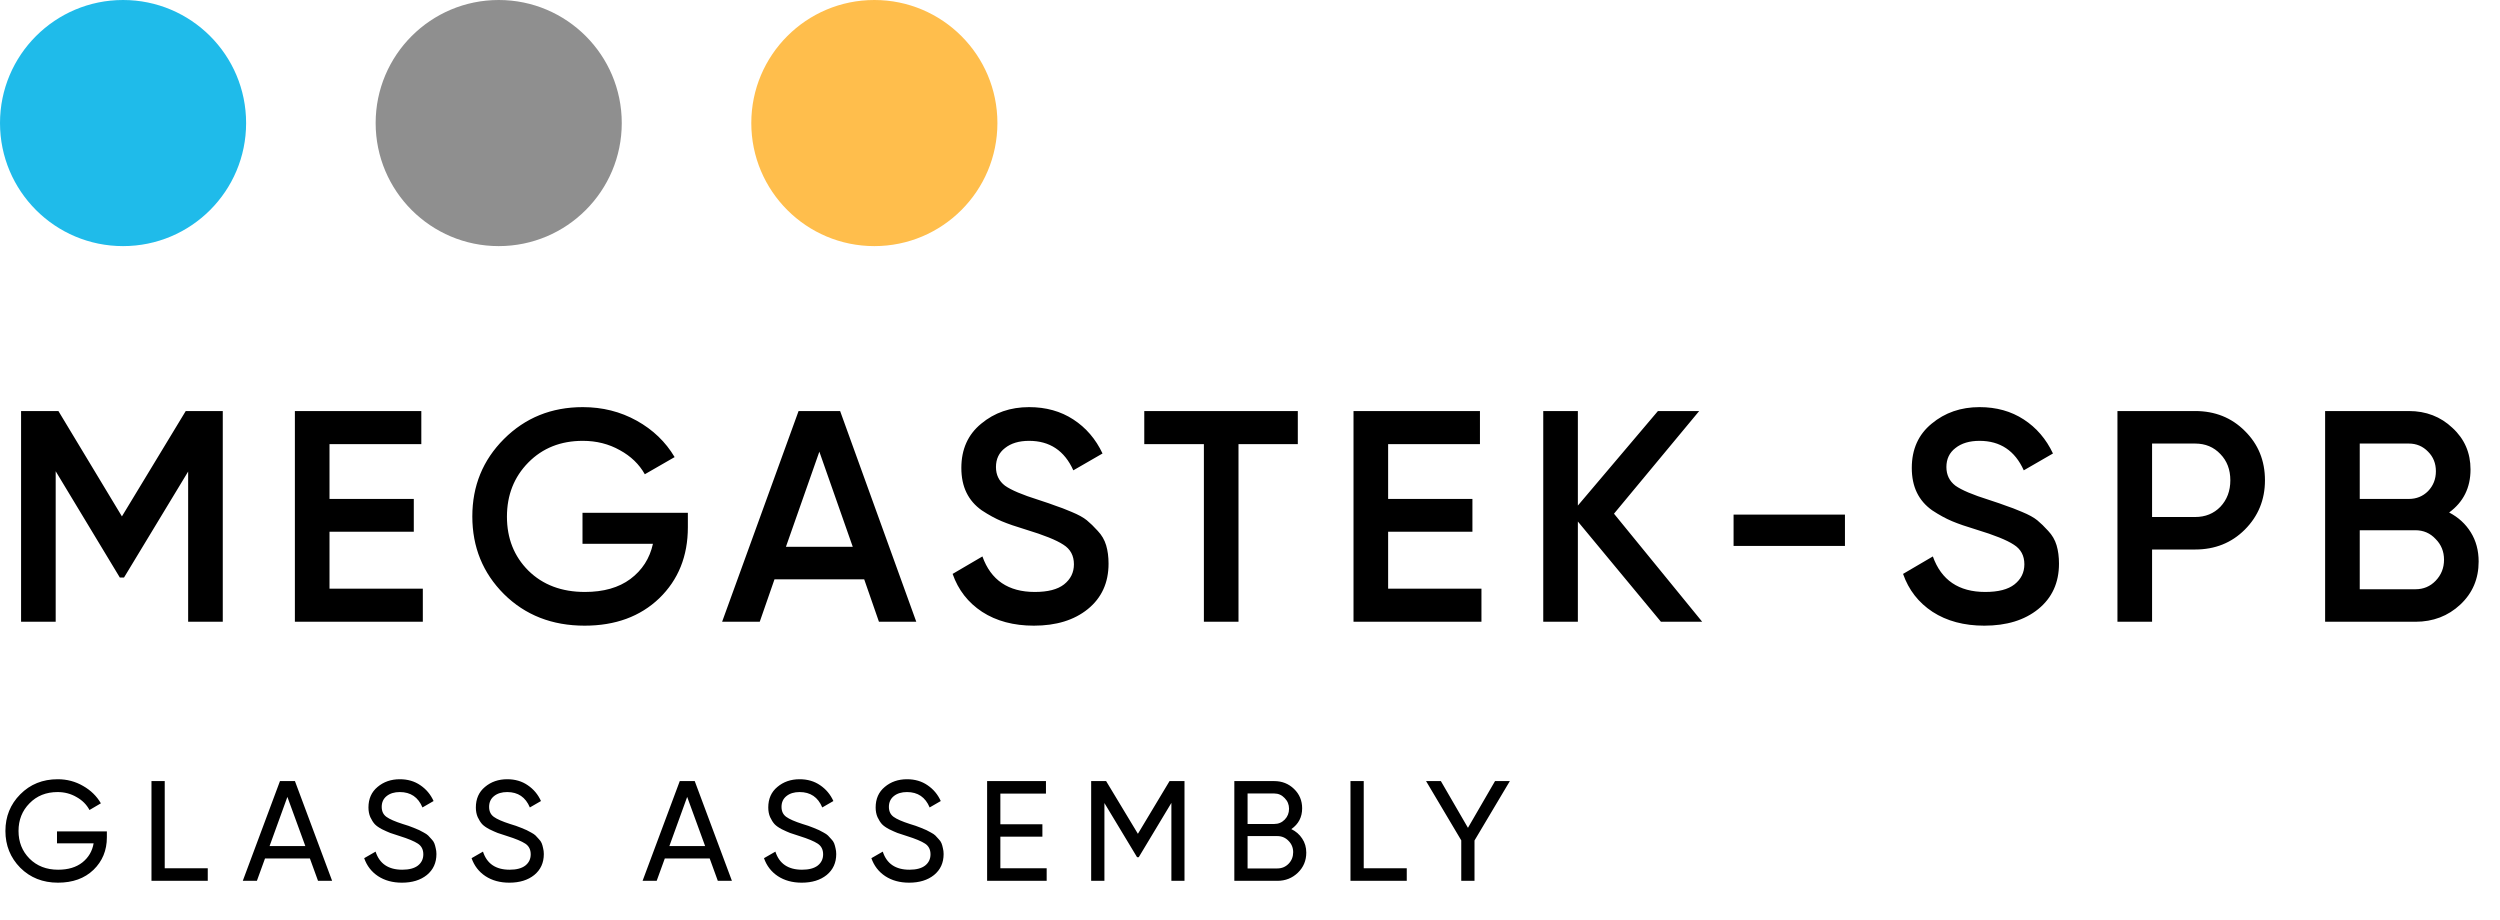 <svg width="193" height="71" viewBox="0 0 193 71" fill="none" xmlns="http://www.w3.org/2000/svg">
<circle cx="9.5" cy="9.5" r="9.5" fill="#1FBBEA"/>
<circle cx="38.5" cy="9.5" r="9.5" fill="#8F8F8F"/>
<circle cx="67.5" cy="9.5" r="9.5" fill="#FFBE4C"/>
<path d="M17.198 31.732V48H14.525V36.403L9.575 44.584H9.25L4.299 36.38V48H1.627V31.732H4.509L9.412 39.866L14.339 31.732H17.198ZM25.438 45.444H32.642V48H22.765V31.732H32.526V34.288H25.438V38.518H31.945V41.051H25.438V45.444ZM53.103 39.587V40.703C53.103 42.934 52.367 44.762 50.895 46.187C49.423 47.597 47.502 48.302 45.132 48.302C42.622 48.302 40.546 47.489 38.903 45.862C37.277 44.235 36.463 42.236 36.463 39.866C36.463 37.511 37.277 35.52 38.903 33.893C40.546 32.251 42.575 31.43 44.992 31.43C46.511 31.43 47.897 31.779 49.152 32.476C50.407 33.173 51.383 34.11 52.081 35.288L49.78 36.612C49.346 35.838 48.703 35.218 47.851 34.753C46.999 34.273 46.046 34.033 44.992 34.033C43.288 34.033 41.886 34.59 40.786 35.706C39.686 36.822 39.136 38.216 39.136 39.889C39.136 41.562 39.686 42.949 40.786 44.049C41.901 45.149 43.358 45.699 45.155 45.699C46.596 45.699 47.766 45.366 48.664 44.7C49.578 44.018 50.159 43.112 50.407 41.981H44.969V39.587H53.103ZM67.855 48L66.716 44.723H59.791L58.652 48H55.747L61.65 31.732H64.857L70.737 48H67.855ZM60.674 42.213H65.833L63.254 34.869L60.674 42.213ZM79.817 48.302C78.252 48.302 76.919 47.946 75.819 47.233C74.735 46.52 73.975 45.544 73.542 44.305L75.843 42.957C76.493 44.785 77.841 45.699 79.886 45.699C80.893 45.699 81.645 45.506 82.141 45.118C82.652 44.715 82.907 44.196 82.907 43.561C82.907 42.895 82.636 42.391 82.094 42.051C81.552 41.694 80.591 41.307 79.212 40.889C78.438 40.656 77.81 40.439 77.33 40.238C76.85 40.036 76.338 39.758 75.796 39.401C75.269 39.029 74.874 38.572 74.611 38.03C74.347 37.488 74.216 36.852 74.216 36.124C74.216 34.684 74.727 33.545 75.749 32.708C76.772 31.856 78.004 31.43 79.445 31.43C80.746 31.43 81.885 31.747 82.861 32.383C83.837 33.018 84.588 33.893 85.115 35.009L82.861 36.31C82.179 34.792 81.04 34.033 79.445 34.033C78.67 34.033 78.05 34.219 77.585 34.59C77.121 34.947 76.888 35.435 76.888 36.055C76.888 36.659 77.121 37.139 77.585 37.495C78.066 37.836 78.926 38.2 80.165 38.588C80.785 38.789 81.234 38.944 81.513 39.053C81.807 39.146 82.21 39.3 82.722 39.517C83.248 39.734 83.643 39.951 83.907 40.168C84.17 40.385 84.449 40.656 84.743 40.981C85.053 41.307 85.27 41.679 85.394 42.097C85.518 42.515 85.58 42.988 85.58 43.515C85.58 44.986 85.046 46.156 83.977 47.024C82.923 47.876 81.536 48.302 79.817 48.302ZM100.191 31.732V34.288H95.612V48H92.94V34.288H88.338V31.732H100.191ZM107.164 45.444H114.368V48H104.491V31.732H114.252V34.288H107.164V38.518H113.671V41.051H107.164V45.444ZM131.409 48H128.225L121.811 40.261V48H119.139V31.732H121.811V39.029L127.993 31.732H131.177L124.6 39.657L131.409 48ZM133.832 42.144V39.727H142.43V42.144H133.832ZM153.19 48.302C151.626 48.302 150.293 47.946 149.193 47.233C148.109 46.52 147.349 45.544 146.916 44.305L149.216 42.957C149.867 44.785 151.215 45.699 153.26 45.699C154.267 45.699 155.019 45.506 155.514 45.118C156.026 44.715 156.281 44.196 156.281 43.561C156.281 42.895 156.01 42.391 155.468 42.051C154.926 41.694 153.965 41.307 152.586 40.889C151.812 40.656 151.184 40.439 150.704 40.238C150.223 40.036 149.712 39.758 149.17 39.401C148.643 39.029 148.248 38.572 147.985 38.03C147.721 37.488 147.59 36.852 147.59 36.124C147.59 34.684 148.101 33.545 149.123 32.708C150.146 31.856 151.378 31.43 152.819 31.43C154.12 31.43 155.259 31.747 156.235 32.383C157.211 33.018 157.962 33.893 158.489 35.009L156.235 36.31C155.553 34.792 154.414 34.033 152.819 34.033C152.044 34.033 151.424 34.219 150.959 34.59C150.495 34.947 150.262 35.435 150.262 36.055C150.262 36.659 150.495 37.139 150.959 37.495C151.44 37.836 152.3 38.2 153.539 38.588C154.159 38.789 154.608 38.944 154.887 39.053C155.181 39.146 155.584 39.3 156.095 39.517C156.622 39.734 157.017 39.951 157.281 40.168C157.544 40.385 157.823 40.656 158.117 40.981C158.427 41.307 158.644 41.679 158.768 42.097C158.892 42.515 158.954 42.988 158.954 43.515C158.954 44.986 158.419 46.156 157.35 47.024C156.297 47.876 154.91 48.302 153.19 48.302ZM169.463 31.732C170.997 31.732 172.275 32.243 173.298 33.266C174.336 34.288 174.855 35.559 174.855 37.077C174.855 38.58 174.336 39.85 173.298 40.889C172.275 41.911 170.997 42.422 169.463 42.422H166.14V48H163.467V31.732H169.463ZM169.463 39.913C170.253 39.913 170.904 39.649 171.415 39.122C171.926 38.58 172.182 37.898 172.182 37.077C172.182 36.256 171.926 35.582 171.415 35.055C170.904 34.513 170.253 34.242 169.463 34.242H166.14V39.913H169.463ZM189.074 39.564C189.787 39.936 190.344 40.447 190.747 41.098C191.15 41.748 191.351 42.5 191.351 43.352C191.351 44.684 190.879 45.792 189.934 46.675C188.989 47.558 187.834 48 186.471 48H179.499V31.732H185.96C187.292 31.732 188.415 32.166 189.33 33.033C190.259 33.886 190.724 34.955 190.724 36.241C190.724 37.651 190.174 38.758 189.074 39.564ZM185.96 34.242H182.172V38.518H185.96C186.549 38.518 187.044 38.317 187.447 37.914C187.85 37.495 188.051 36.984 188.051 36.38C188.051 35.776 187.85 35.272 187.447 34.869C187.044 34.451 186.549 34.242 185.96 34.242ZM186.471 45.49C187.091 45.49 187.61 45.273 188.028 44.839C188.462 44.39 188.679 43.848 188.679 43.213C188.679 42.577 188.462 42.043 188.028 41.609C187.61 41.16 187.091 40.935 186.471 40.935H182.172V45.49H186.471Z" fill="black"/>
<path d="M8.25 64.183V64.645C8.25 65.65 7.905 66.486 7.216 67.153C6.527 67.813 5.614 68.143 4.477 68.143C3.304 68.143 2.332 67.758 1.562 66.988C0.799 66.211 0.418 65.265 0.418 64.15C0.418 63.035 0.799 62.093 1.562 61.323C2.332 60.546 3.296 60.157 4.455 60.157C5.166 60.157 5.819 60.329 6.413 60.674C7.007 61.011 7.465 61.459 7.788 62.016L6.908 62.533C6.688 62.115 6.354 61.781 5.907 61.532C5.467 61.275 4.979 61.147 4.444 61.147C3.564 61.147 2.842 61.437 2.277 62.016C1.712 62.588 1.43 63.299 1.43 64.15C1.43 65.001 1.712 65.712 2.277 66.284C2.849 66.856 3.586 67.142 4.488 67.142C5.258 67.142 5.881 66.955 6.358 66.581C6.835 66.2 7.124 65.708 7.227 65.107H4.4V64.183H8.25ZM12.717 67.032H16.039V68H11.694V60.3H12.717V67.032ZM24.551 68L23.924 66.273H20.459L19.832 68H18.743L21.614 60.3H22.769L25.64 68H24.551ZM20.811 65.316H23.572L22.186 61.521L20.811 65.316ZM31.03 68.143C30.311 68.143 29.695 67.974 29.182 67.637C28.676 67.3 28.32 66.838 28.115 66.251L28.995 65.745C29.296 66.676 29.982 67.142 31.052 67.142C31.58 67.142 31.983 67.036 32.262 66.823C32.541 66.603 32.68 66.313 32.68 65.954C32.68 65.587 32.541 65.312 32.262 65.129C31.983 64.946 31.518 64.751 30.865 64.546C30.543 64.443 30.297 64.363 30.128 64.304C29.959 64.238 29.747 64.143 29.49 64.018C29.241 63.886 29.054 63.754 28.929 63.622C28.805 63.483 28.691 63.303 28.588 63.083C28.493 62.863 28.445 62.614 28.445 62.335C28.445 61.668 28.68 61.14 29.149 60.751C29.619 60.355 30.191 60.157 30.865 60.157C31.474 60.157 32.002 60.311 32.449 60.619C32.904 60.927 33.245 61.334 33.472 61.84L32.614 62.335C32.284 61.543 31.701 61.147 30.865 61.147C30.447 61.147 30.11 61.25 29.853 61.455C29.596 61.66 29.468 61.939 29.468 62.291C29.468 62.628 29.589 62.885 29.831 63.061C30.073 63.237 30.491 63.42 31.085 63.611C31.298 63.677 31.448 63.725 31.536 63.754C31.624 63.783 31.76 63.835 31.943 63.908C32.134 63.981 32.273 64.04 32.361 64.084C32.449 64.128 32.566 64.19 32.713 64.271C32.867 64.352 32.981 64.429 33.054 64.502C33.127 64.575 33.212 64.667 33.307 64.777C33.41 64.88 33.483 64.986 33.527 65.096C33.571 65.206 33.608 65.334 33.637 65.481C33.674 65.62 33.692 65.771 33.692 65.932C33.692 66.607 33.447 67.146 32.955 67.549C32.464 67.945 31.822 68.143 31.03 68.143ZM39.321 68.143C38.602 68.143 37.986 67.974 37.473 67.637C36.967 67.3 36.611 66.838 36.406 66.251L37.286 65.745C37.587 66.676 38.272 67.142 39.343 67.142C39.871 67.142 40.274 67.036 40.553 66.823C40.832 66.603 40.971 66.313 40.971 65.954C40.971 65.587 40.832 65.312 40.553 65.129C40.274 64.946 39.809 64.751 39.156 64.546C38.833 64.443 38.588 64.363 38.419 64.304C38.25 64.238 38.038 64.143 37.781 64.018C37.532 63.886 37.345 63.754 37.22 63.622C37.095 63.483 36.982 63.303 36.879 63.083C36.784 62.863 36.736 62.614 36.736 62.335C36.736 61.668 36.971 61.14 37.44 60.751C37.909 60.355 38.481 60.157 39.156 60.157C39.765 60.157 40.293 60.311 40.74 60.619C41.195 60.927 41.536 61.334 41.763 61.84L40.905 62.335C40.575 61.543 39.992 61.147 39.156 61.147C38.738 61.147 38.401 61.25 38.144 61.455C37.887 61.66 37.759 61.939 37.759 62.291C37.759 62.628 37.88 62.885 38.122 63.061C38.364 63.237 38.782 63.42 39.376 63.611C39.589 63.677 39.739 63.725 39.827 63.754C39.915 63.783 40.051 63.835 40.234 63.908C40.425 63.981 40.564 64.04 40.652 64.084C40.74 64.128 40.857 64.19 41.004 64.271C41.158 64.352 41.272 64.429 41.345 64.502C41.418 64.575 41.503 64.667 41.598 64.777C41.701 64.88 41.774 64.986 41.818 65.096C41.862 65.206 41.899 65.334 41.928 65.481C41.965 65.62 41.983 65.771 41.983 65.932C41.983 66.607 41.737 67.146 41.246 67.549C40.755 67.945 40.113 68.143 39.321 68.143ZM55.415 68L54.788 66.273H51.323L50.696 68H49.607L52.478 60.3H53.633L56.504 68H55.415ZM51.675 65.316H54.436L53.05 61.521L51.675 65.316ZM61.895 68.143C61.176 68.143 60.56 67.974 60.047 67.637C59.541 67.3 59.185 66.838 58.98 66.251L59.86 65.745C60.16 66.676 60.846 67.142 61.917 67.142C62.445 67.142 62.848 67.036 63.127 66.823C63.405 66.603 63.545 66.313 63.545 65.954C63.545 65.587 63.405 65.312 63.127 65.129C62.848 64.946 62.382 64.751 61.73 64.546C61.407 64.443 61.161 64.363 60.993 64.304C60.824 64.238 60.611 64.143 60.355 64.018C60.105 63.886 59.918 63.754 59.794 63.622C59.669 63.483 59.555 63.303 59.453 63.083C59.357 62.863 59.31 62.614 59.31 62.335C59.31 61.668 59.544 61.14 60.014 60.751C60.483 60.355 61.055 60.157 61.73 60.157C62.338 60.157 62.866 60.311 63.314 60.619C63.768 60.927 64.109 61.334 64.337 61.84L63.479 62.335C63.149 61.543 62.566 61.147 61.73 61.147C61.312 61.147 60.974 61.25 60.718 61.455C60.461 61.66 60.333 61.939 60.333 62.291C60.333 62.628 60.454 62.885 60.696 63.061C60.938 63.237 61.356 63.42 61.95 63.611C62.162 63.677 62.313 63.725 62.401 63.754C62.489 63.783 62.624 63.835 62.808 63.908C62.998 63.981 63.138 64.04 63.226 64.084C63.314 64.128 63.431 64.19 63.578 64.271C63.732 64.352 63.845 64.429 63.919 64.502C63.992 64.575 64.076 64.667 64.172 64.777C64.274 64.88 64.348 64.986 64.392 65.096C64.436 65.206 64.472 65.334 64.502 65.481C64.538 65.62 64.557 65.771 64.557 65.932C64.557 66.607 64.311 67.146 63.82 67.549C63.328 67.945 62.687 68.143 61.895 68.143ZM70.185 68.143C69.467 68.143 68.851 67.974 68.337 67.637C67.831 67.3 67.476 66.838 67.27 66.251L68.15 65.745C68.451 66.676 69.137 67.142 70.207 67.142C70.735 67.142 71.139 67.036 71.417 66.823C71.696 66.603 71.835 66.313 71.835 65.954C71.835 65.587 71.696 65.312 71.417 65.129C71.139 64.946 70.673 64.751 70.02 64.546C69.698 64.443 69.452 64.363 69.283 64.304C69.115 64.238 68.902 64.143 68.645 64.018C68.396 63.886 68.209 63.754 68.084 63.622C67.96 63.483 67.846 63.303 67.743 63.083C67.648 62.863 67.6 62.614 67.6 62.335C67.6 61.668 67.835 61.14 68.304 60.751C68.774 60.355 69.346 60.157 70.02 60.157C70.629 60.157 71.157 60.311 71.604 60.619C72.059 60.927 72.4 61.334 72.627 61.84L71.769 62.335C71.439 61.543 70.856 61.147 70.02 61.147C69.602 61.147 69.265 61.25 69.008 61.455C68.752 61.66 68.623 61.939 68.623 62.291C68.623 62.628 68.744 62.885 68.986 63.061C69.228 63.237 69.646 63.42 70.24 63.611C70.453 63.677 70.603 63.725 70.691 63.754C70.779 63.783 70.915 63.835 71.098 63.908C71.289 63.981 71.428 64.04 71.516 64.084C71.604 64.128 71.722 64.19 71.868 64.271C72.022 64.352 72.136 64.429 72.209 64.502C72.283 64.575 72.367 64.667 72.462 64.777C72.565 64.88 72.638 64.986 72.682 65.096C72.726 65.206 72.763 65.334 72.792 65.481C72.829 65.62 72.847 65.771 72.847 65.932C72.847 66.607 72.602 67.146 72.11 67.549C71.619 67.945 70.977 68.143 70.185 68.143ZM77.228 67.032H80.803V68H76.205V60.3H80.748V61.268H77.228V63.633H80.473V64.59H77.228V67.032ZM91.443 60.3V68H90.431V61.983L87.912 66.174H87.78L85.261 61.994V68H84.238V60.3H85.393L87.846 64.37L90.288 60.3H91.443ZM99.69 64.007C100.042 64.176 100.32 64.418 100.526 64.733C100.738 65.048 100.845 65.411 100.845 65.822C100.845 66.438 100.628 66.955 100.196 67.373C99.763 67.791 99.235 68 98.612 68H95.29V60.3H98.37C98.971 60.3 99.481 60.502 99.899 60.905C100.317 61.308 100.526 61.807 100.526 62.401C100.526 63.083 100.247 63.618 99.69 64.007ZM98.37 61.257H96.313V63.611H98.37C98.692 63.611 98.964 63.497 99.184 63.27C99.404 63.043 99.514 62.764 99.514 62.434C99.514 62.111 99.4 61.836 99.173 61.609C98.953 61.374 98.685 61.257 98.37 61.257ZM98.612 67.043C98.956 67.043 99.246 66.922 99.481 66.68C99.715 66.438 99.833 66.141 99.833 65.789C99.833 65.444 99.712 65.151 99.47 64.909C99.235 64.667 98.949 64.546 98.612 64.546H96.313V67.043H98.612ZM105.28 67.032H108.602V68H104.257V60.3H105.28V67.032ZM116.56 60.3L113.832 64.887V68H112.809V64.876L110.092 60.3H111.236L113.326 63.908L115.416 60.3H116.56Z" fill="black"/>
</svg>
